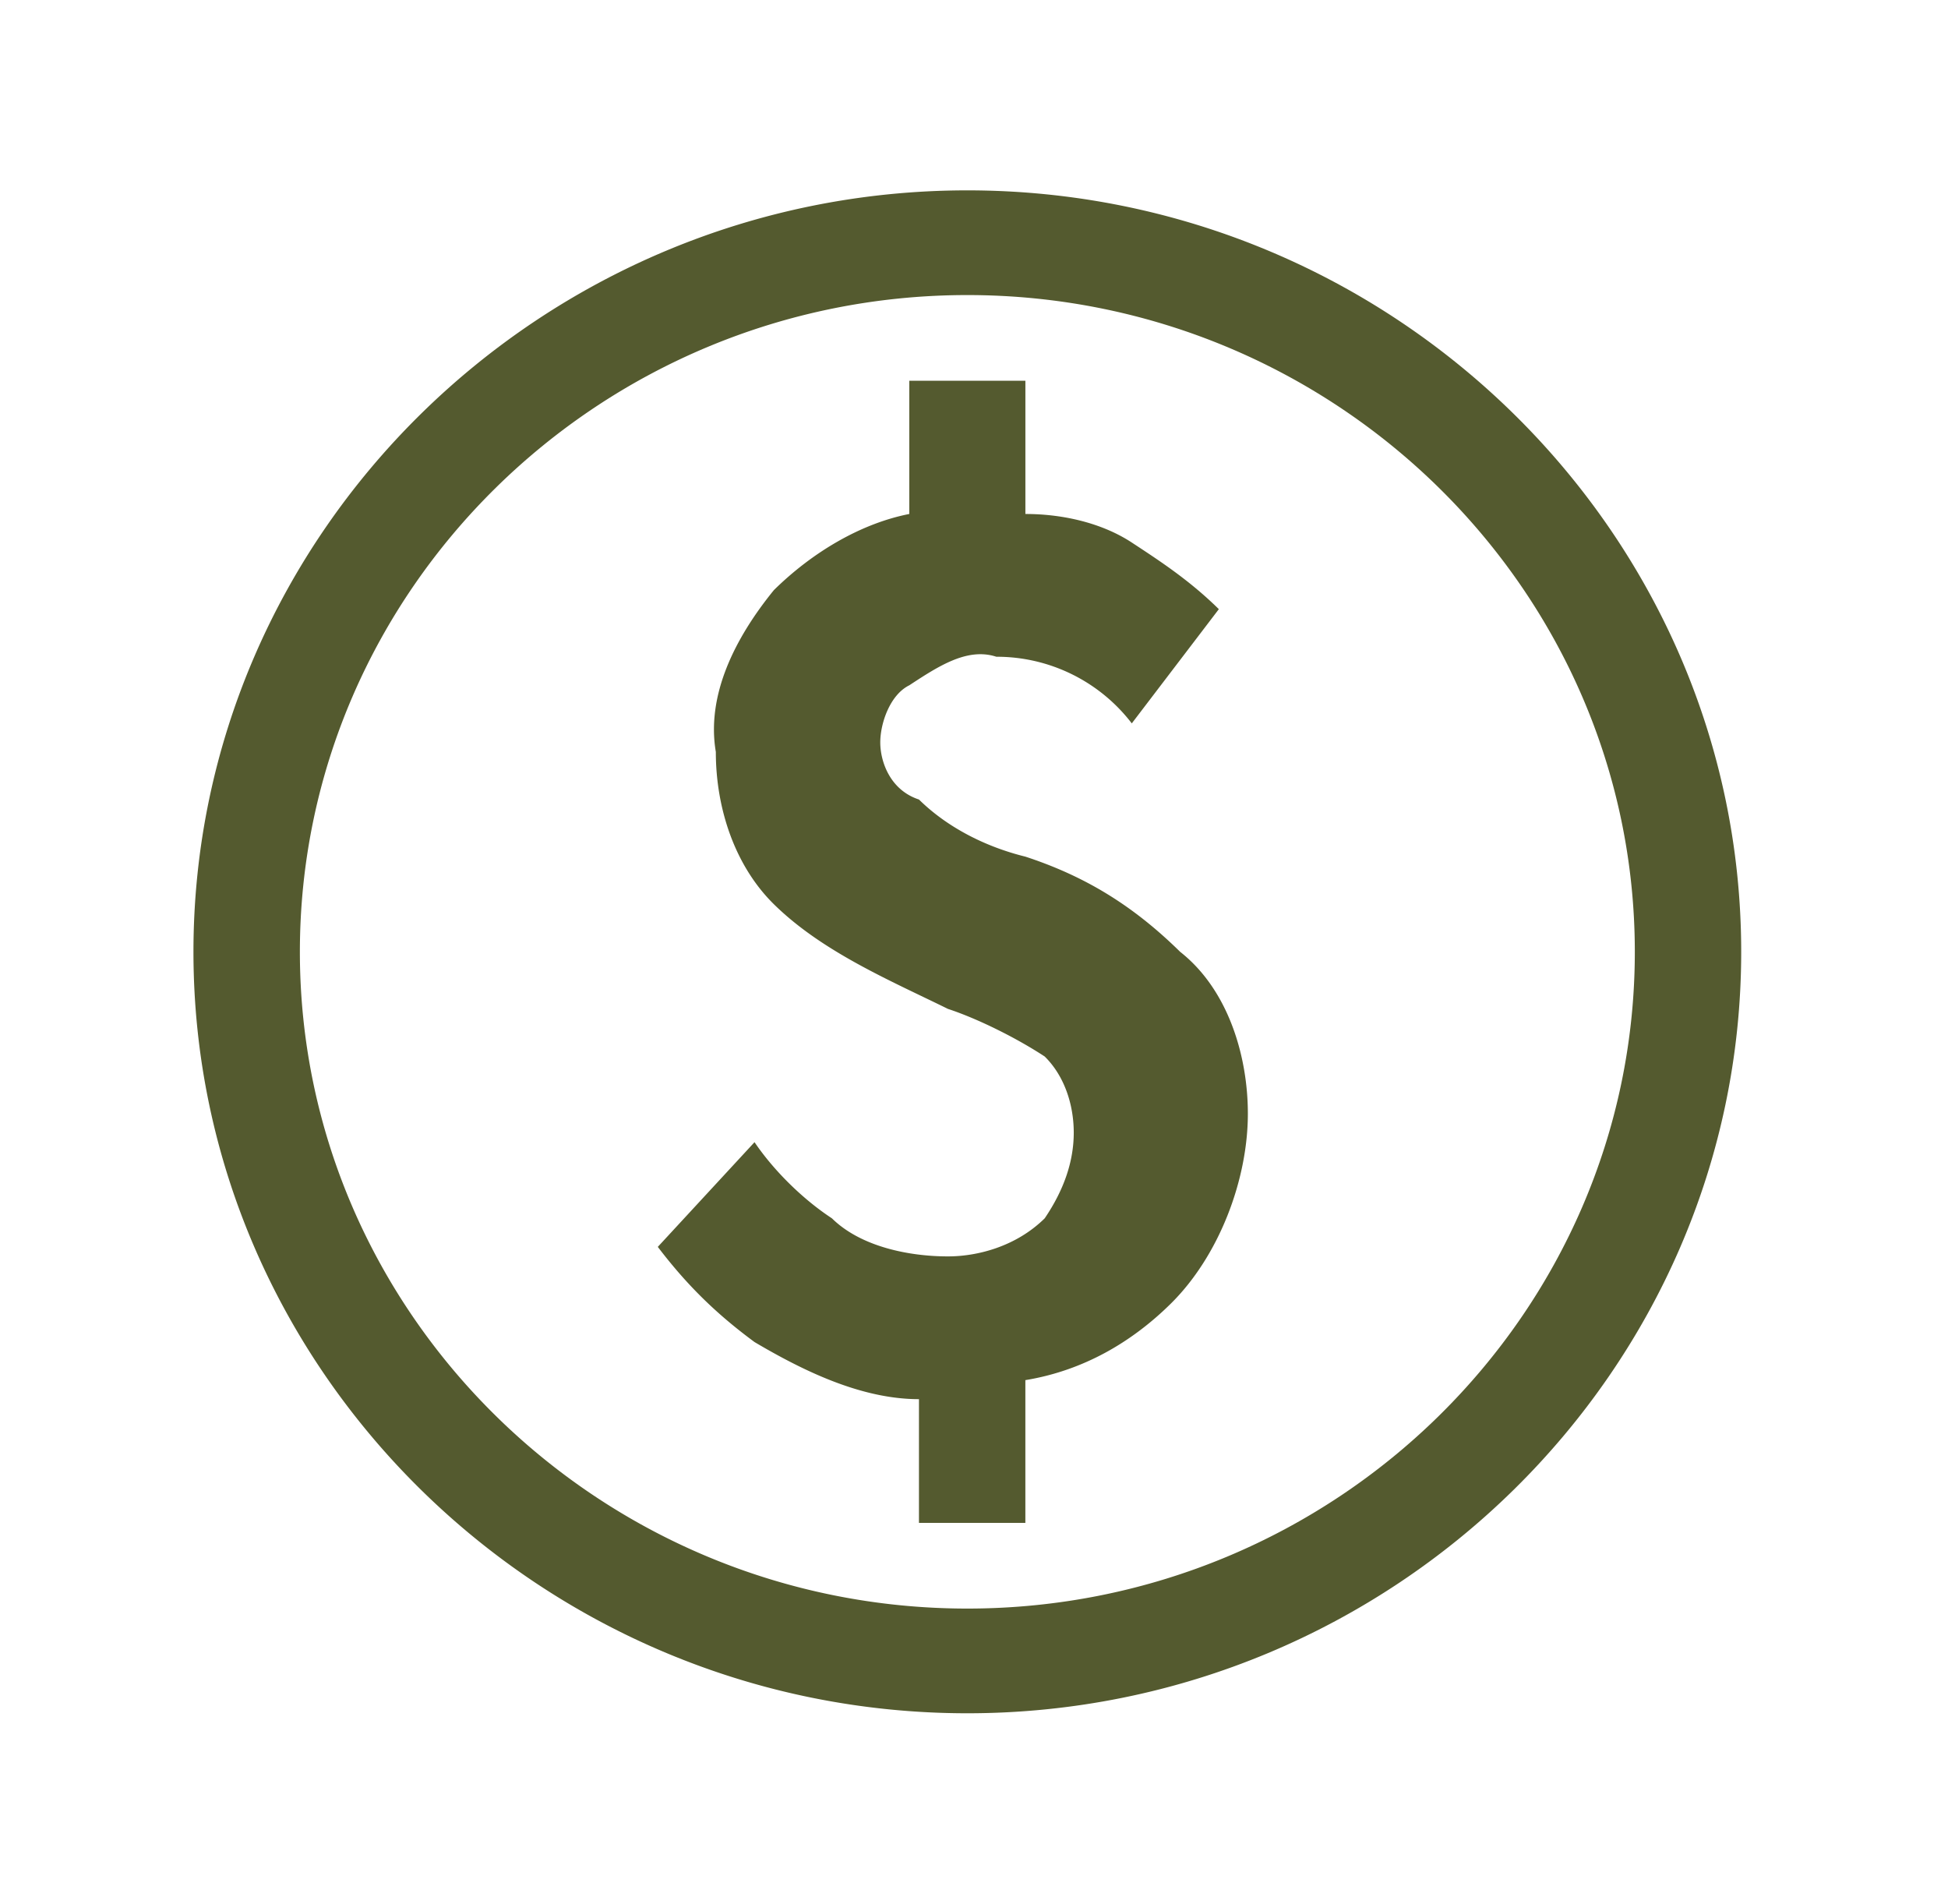 <svg width="87" height="85" fill="none" xmlns="http://www.w3.org/2000/svg"><path d="M45.794 38.25c-1.728-.425-3.456-1.275-4.752-2.55-1.296-.425-1.728-1.7-1.728-2.55 0-.85.432-2.125 1.296-2.55 1.296-.85 2.592-1.7 3.888-1.275a7.6 7.6 0 016.049 2.975l3.888-5.1c-1.296-1.275-2.592-2.125-3.888-2.975-1.296-.85-3.024-1.275-4.752-1.275V17H40.61v5.95c-2.16.425-4.32 1.7-6.048 3.4-1.728 2.125-3.024 4.675-2.592 7.225 0 2.55.864 5.1 2.592 6.8 2.16 2.125 5.184 3.4 7.776 4.675 1.296.425 3.024 1.275 4.32 2.125.865.85 1.297 2.125 1.297 3.4s-.432 2.55-1.297 3.825c-1.296 1.275-3.024 1.7-4.32 1.7-1.728 0-3.888-.425-5.184-1.7-1.296-.85-2.592-2.125-3.456-3.4l-4.32 4.675c1.296 1.7 2.592 2.975 4.32 4.25 2.16 1.275 4.752 2.55 7.344 2.55V68h4.752v-6.375c2.593-.425 4.753-1.7 6.48-3.4 2.161-2.125 3.457-5.525 3.457-8.5 0-2.55-.864-5.525-3.024-7.225-2.16-2.125-4.32-3.4-6.913-4.25zM43.203 8.5c-19.01 0-34.563 15.3-34.563 34s15.553 34 34.562 34c19.01 0 34.562-15.3 34.562-34s-15.553-34-34.562-34zm0 63.325c-16.417 0-29.81-13.175-29.81-29.325s13.393-29.325 29.81-29.325c16.417 0 29.81 13.175 29.81 29.325S59.62 71.825 43.203 71.825z" fill="#545A2F"/></svg>